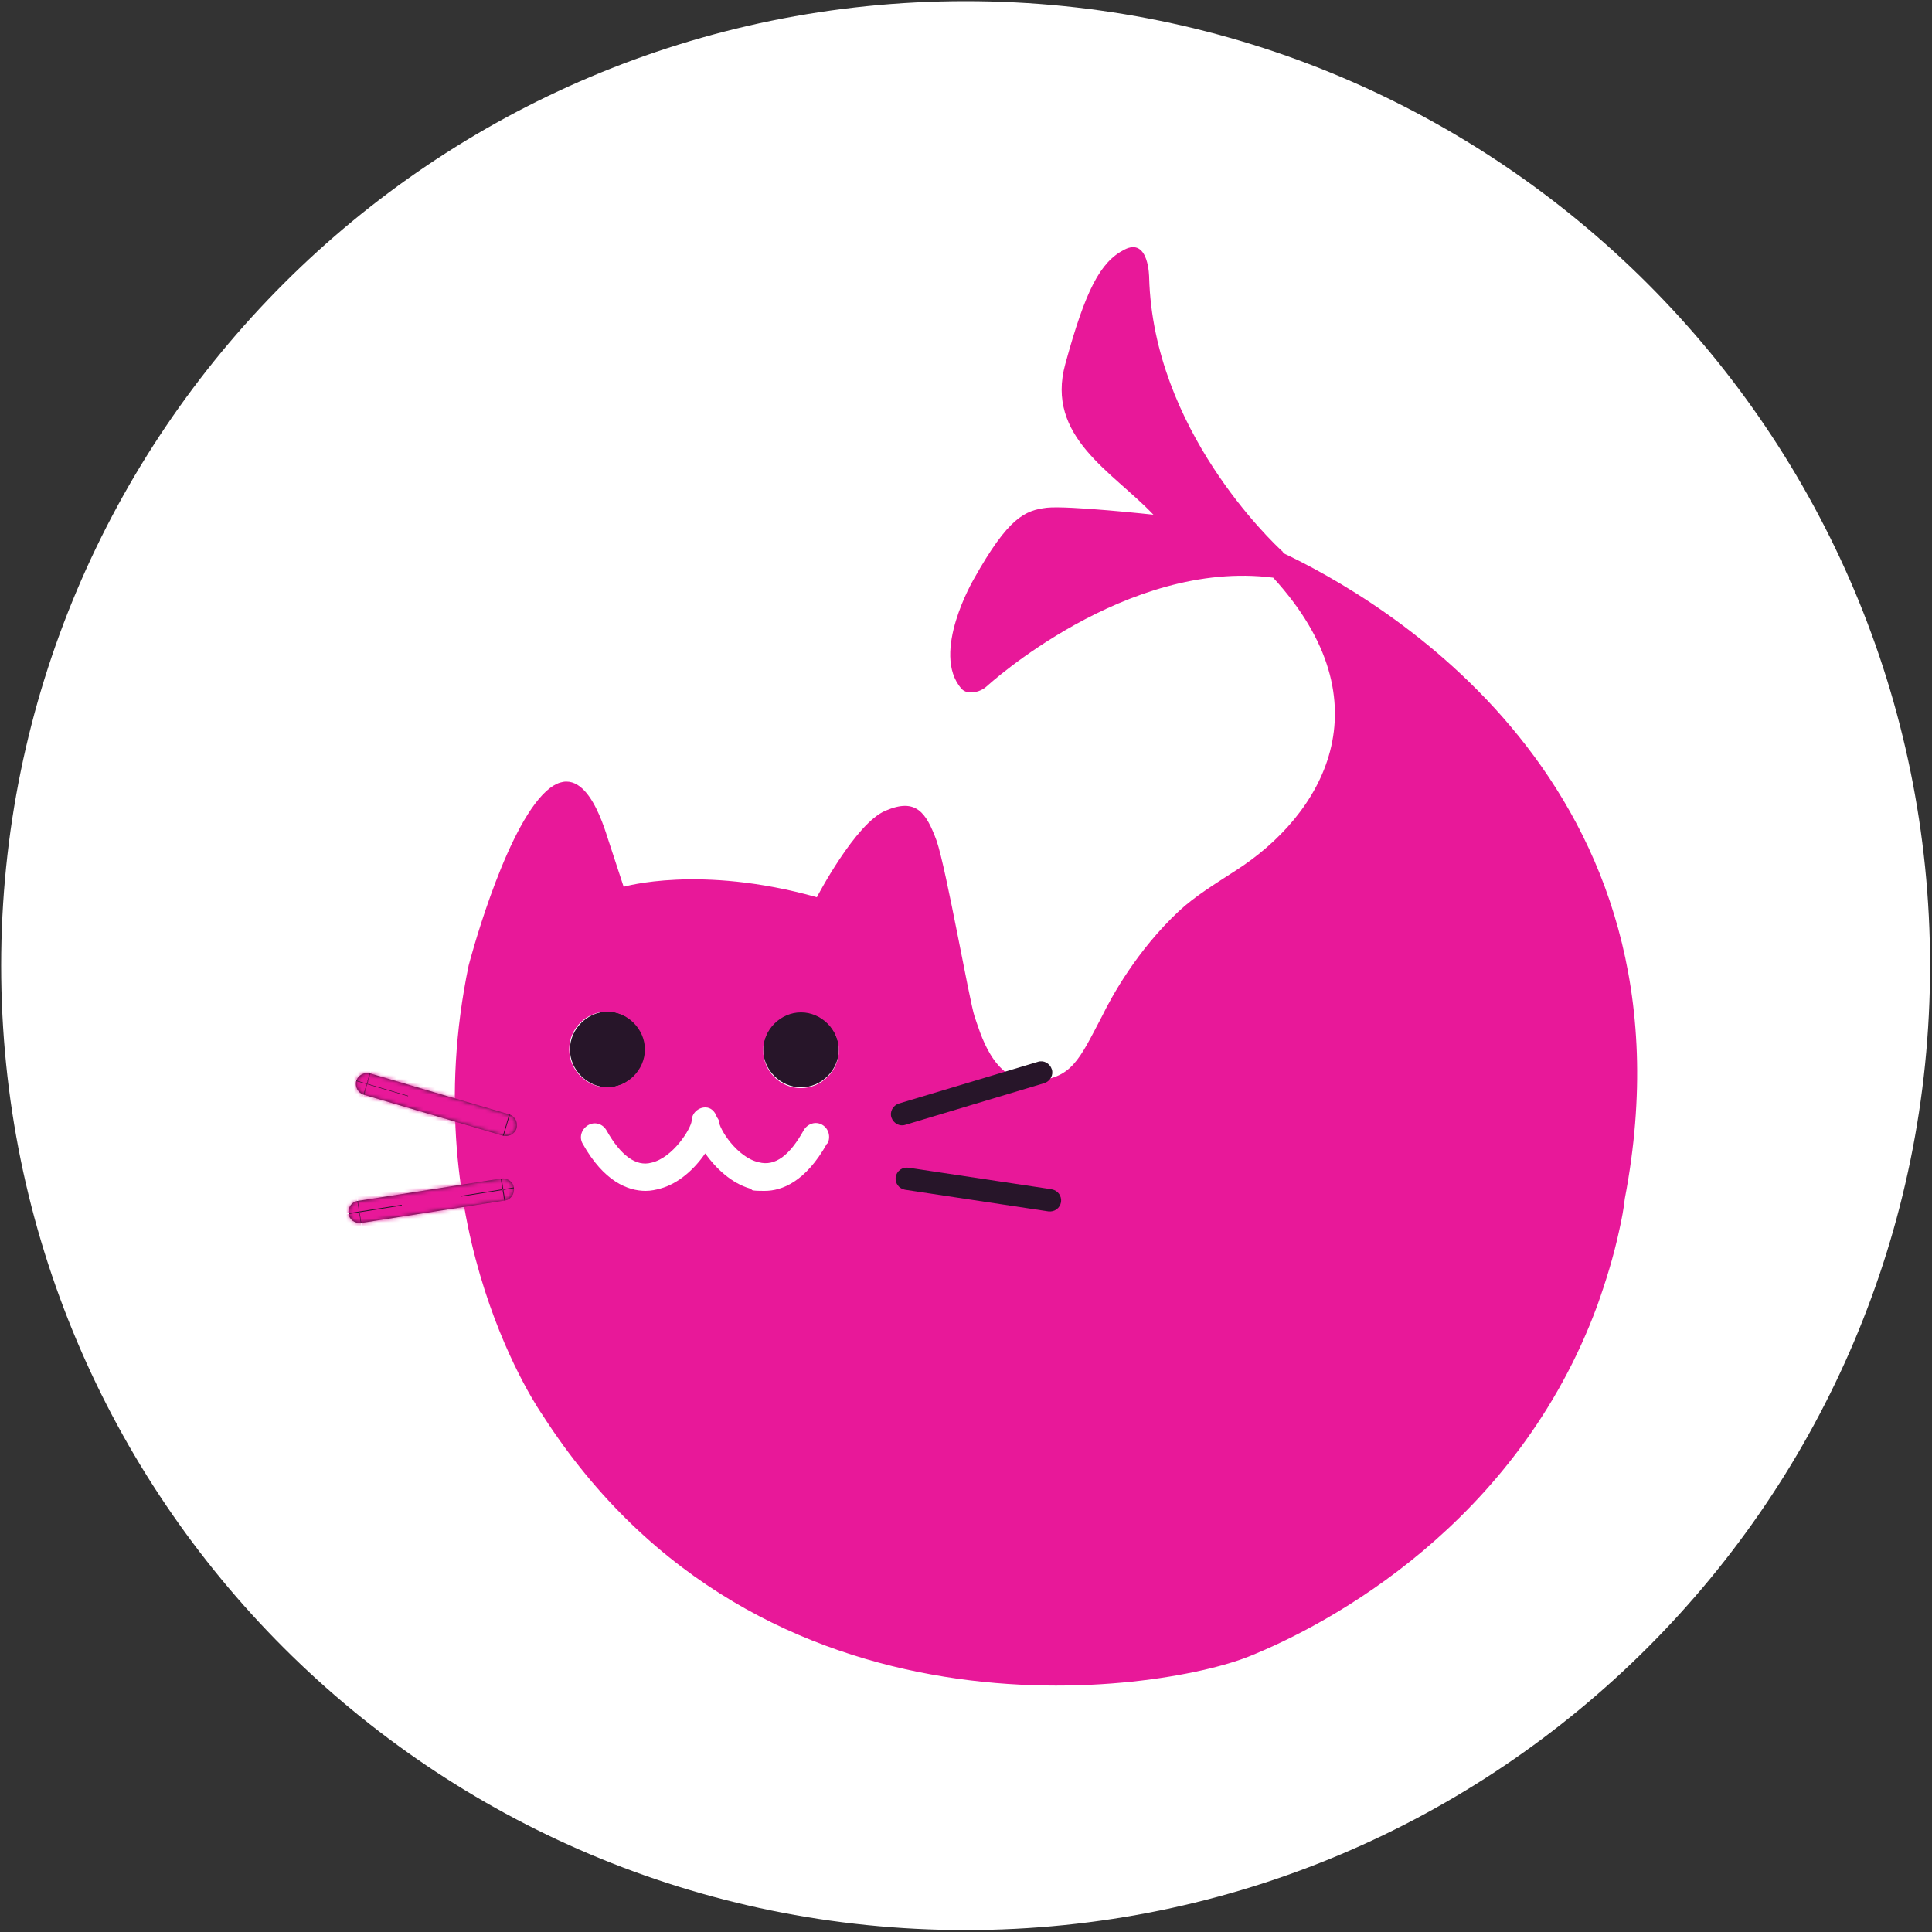 <?xml version="1.0" encoding="UTF-8"?>
<svg id="Layer_1" data-name="Layer 1" xmlns="http://www.w3.org/2000/svg" xmlns:xlink="http://www.w3.org/1999/xlink" version="1.1" viewBox="0 0 500 500">
  <rect x="0" y="0" width="500" height="500" fill="#333333" stroke="none"/>
  <defs>
    <style>
      .cls-1 {
        fill: #e81899;
      }

      .cls-1, .cls-2, .cls-3 {
        stroke-width: 0px;
      }

      .cls-4 {
        mask: url(#mask);
      }

      .cls-2 {
        fill: #271529;
      }

      .cls-3 {
        fill: #fff;
      }

      .cls-5 {
        mask: url(#mask-1);
      }
    </style>
    <mask id="mask" x="76.1" y="290.9" width="70.9" height="39.6" maskUnits="userSpaceOnUse">
      <g id="path-11-inside-1_2069_21622" data-name="path-11-inside-1 2069 21622">
        <path class="cls-3" d="M129.7,305l-37.1,5.8c-1.6.2-2.6,1.7-2.4,3.3.2,1.6,1.7,2.6,3.3,2.4l37.1-5.8c1.6-.2,2.6-1.7,2.4-3.3-.2-1.6-1.7-2.6-3.3-2.4Z"/>
      </g>
    </mask>
    <mask id="mask-1" x="78.1" y="263.7" width="69.8" height="44.4" maskUnits="userSpaceOnUse">
      <g id="path-13-inside-2_2069_21622" data-name="path-13-inside-2 2069 21622">
        <path class="cls-3" d="M131.8,288.4l-36-10.6c-1.5-.4-3.1.4-3.6,1.9-.4,1.5.4,3.1,1.9,3.6l36,10.6c1.5.4,3.1-.4,3.6-1.9.4-1.5-.4-3.1-1.9-3.6Z"/>
      </g>
    </mask>
  </defs>
  <path class="cls-3" d="M249.9,499.5c137.8,0,249.6-111.7,249.6-249.6S387.7.3,249.9.3.3,112,.3,249.9s111.7,249.6,249.6,249.6h0Z"/>
  <g>
    <g>
      <path class="cls-2" d="M207.3,261.8c-5.5,0-9.8,4.5-9.8,9.8s4.5,9.8,9.8,9.8,9.8-4.5,9.8-9.8-4.5-9.8-9.8-9.8Z"/>
      <path class="cls-2" d="M167.1,271.6c0-5.5-4.5-9.8-9.8-9.8s-9.8,4.5-9.8,9.8,4.5,9.8,9.8,9.8,9.8-4.5,9.8-9.8Z"/>
      <path class="cls-1" d="M332.1,142.9c-3.1-2.8-33.6-31.8-34.7-71,0,0,0-10.6-6.4-7.3-6.3,3.2-10.1,10.6-15.3,29.6-5.2,18.9,12.3,27.9,22.8,39,0,0-22-2.4-27.6-1.8-5.6.7-9.9,2.4-18.9,18.5,0,0-11.2,19.1-3.2,28.3.6.7,1.5,1,2.4,1,1.3,0,2.9-.4,4.3-1.7,0,0,35.9-32.9,74-28,30,32.8,12.5,61.6-9.7,75.8-5.4,3.5-10.5,6.6-14.7,10.5-10.9,10.2-17.4,22.1-19.9,27.2-5.9,11.2-7.8,16.4-18.1,16.7-10.2.3-13.5-12.8-14.9-16.7-1.3-3.9-7.3-38.1-9.8-45.4-2.7-7.3-5.3-11.2-13.2-7.8-7.8,3.2-17.8,22.4-17.8,22.4-30.3-8.5-50-2.7-50-2.7l-3.9-11.9c-1.3-3.9-6.6-23-17.1-11.9s-19.1,44.1-19.1,44.1c-14.4,69.1,19.1,116.4,19.1,116.4,56.6,88.1,159.9,71.7,182.8,62.5,20.7-8.3,69.4-34.3,90.2-90.9,2.2-6.2,4.2-12.6,5.7-19.6.6-2.7,1.1-5.3,1.4-8,20.6-107.6-64.2-155.7-88.7-167.2h.1ZM147.3,271.6c0-5.5,4.5-9.8,9.8-9.8s9.8,4.5,9.8,9.8-4.5,9.8-9.8,9.8-9.8-4.5-9.8-9.8ZM214,296c-5.5,9.8-11.6,12.2-16.1,12.2s-2.8-.3-3.8-.6c-4.8-1.4-8.8-5.2-11.6-9.1-2.8,4.1-6.9,7.8-11.6,9.1-1.1.3-2.4.6-3.8.6-4.6,0-10.8-2.4-16.3-12.2-1-1.7-.3-3.8,1.4-4.8s3.8-.4,4.8,1.4c3.6,6.4,7.6,9.4,11.6,8.3,5.6-1.3,10.2-8.8,10.4-10.8h0c0-2,1.7-3.5,3.5-3.5h.1c1.4,0,2.4,1.1,2.8,2.2.1.4.4.6.6,1.1h0c0,2.2,4.8,9.7,10.4,10.9,4.2,1.1,8-1.8,11.6-8.3,1-1.7,3.1-2.4,4.8-1.4s2.2,3.1,1.4,4.8h-.1ZM207.3,281.6c-5.5,0-9.8-4.5-9.8-9.8s4.5-9.8,9.8-9.8,9.8,4.5,9.8,9.8-4.5,9.8-9.8,9.8Z"/>
      <path class="cls-2" d="M268.6,274.8l-36,10.8c-1.5.5-2.4,2.1-1.9,3.6.5,1.5,2.1,2.4,3.6,1.9l36-10.8c1.5-.5,2.4-2.1,1.9-3.6-.5-1.5-2.1-2.4-3.6-1.9Z"/>
      <path class="cls-2" d="M272.3,307.8l-37.2-5.6c-1.6-.2-3,.8-3.3,2.4-.2,1.6.8,3,2.4,3.3l37.1,5.6c1.6.2,3-.8,3.3-2.4.2-1.6-.8-3-2.4-3.3Z"/>
    </g>
    <path class="cls-2" d="M129.7,305l-37.1,5.8c-1.6.2-2.6,1.7-2.4,3.3.2,1.6,1.7,2.6,3.3,2.4l37.1-5.8c1.6-.2,2.6-1.7,2.4-3.3-.2-1.6-1.7-2.6-3.3-2.4Z"/>
    <g class="cls-4">
      <path class="cls-1" d="M94.7,324.7l37.1-5.8-4.4-27.7-37.1,5.8,4.4,27.7ZM131.9,318.8c-6.1,1-11.8-3.2-12.7-9.3l27.7-4.4c-1.4-9.2-10.1-15.5-19.3-14.1l4.4,27.7ZM119.1,309.6c-1-6.1,3.2-11.8,9.3-12.7l4.4,27.7c9.2-1.4,15.5-10.1,14.1-19.3l-27.7,4.4ZM128.4,296.8l-37.1,5.8,4.4,27.7,37.1-5.8-4.4-27.7ZM91.3,302.7c6.1-1,11.8,3.2,12.7,9.3l-27.7,4.4c1.4,9.2,10.1,15.5,19.3,14.1l-4.4-27.7ZM104,311.9c1,6.1-3.2,11.8-9.3,12.7l-4.4-27.7c-9.2,1.5-15.5,10.1-14.1,19.3l27.7-4.4Z"/>
    </g>
    <path class="cls-2" d="M131.8,288.4l-36-10.6c-1.5-.4-3.1.4-3.6,1.9-.4,1.5.4,3.1,1.9,3.6l36,10.6c1.5.4,3.1-.4,3.6-1.9.4-1.5-.4-3.1-1.9-3.6Z"/>
    <g class="cls-5">
      <path class="cls-1" d="M91.8,291.3l36,10.6,7.9-26.9-36-10.6-7.9,26.9ZM127.9,301.9c-5.9-1.7-9.3-7.9-7.5-13.8l26.9,7.9c2.6-8.9-2.5-18.3-11.4-21l-7.9,26.9ZM120.4,288c1.7-5.9,7.9-9.3,13.8-7.5l-7.9,26.9c8.9,2.6,18.3-2.5,21-11.4l-26.9-7.9ZM134.2,280.5l-36-10.6-7.9,26.9,36,10.6,7.9-26.9ZM98.1,269.9c5.9,1.7,9.3,7.9,7.5,13.8l-26.9-7.9c-2.6,8.9,2.5,18.3,11.4,21l7.9-26.9ZM105.7,283.7c-1.7,5.9-7.9,9.3-13.8,7.5l7.9-26.9c-8.9-2.6-18.3,2.5-21,11.4l26.9,7.9Z"/>
    </g>
  </g>
</svg>